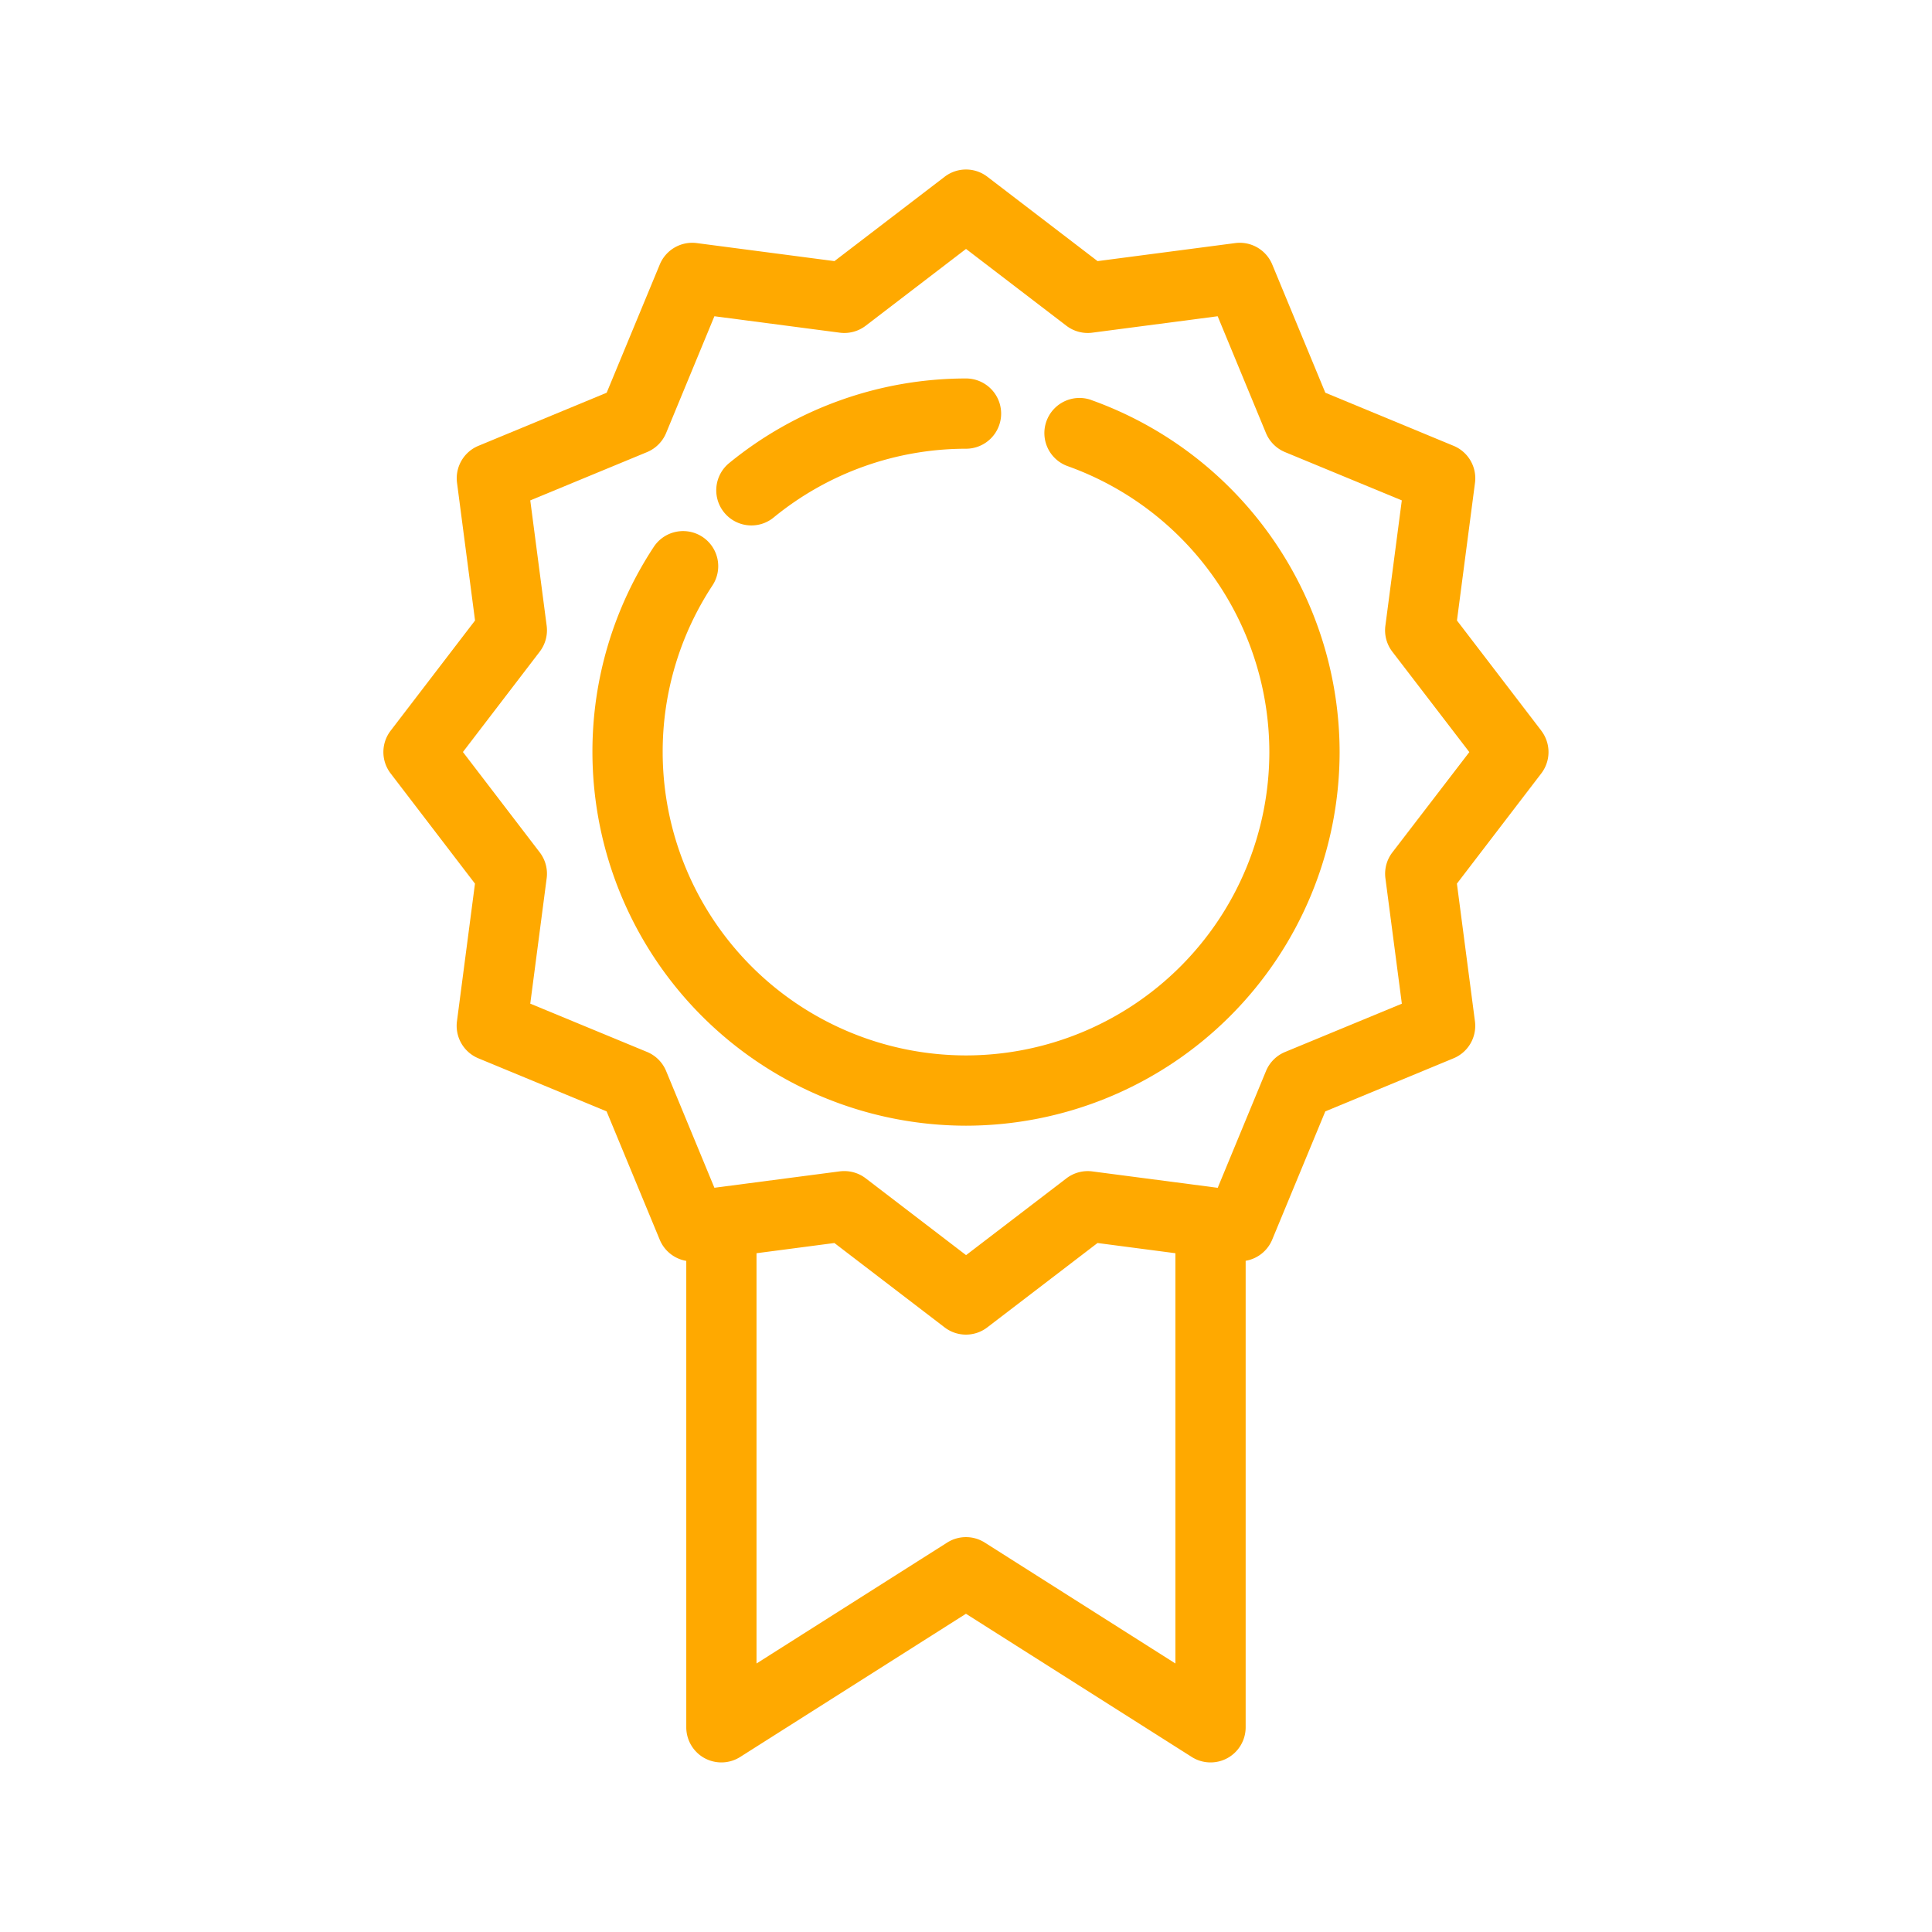 <svg xmlns="http://www.w3.org/2000/svg" width="84" height="84"><g data-name="Group 17149"><g data-name="Group 17137" fill="#ffa900"><path data-name="Path 17663" d="M67.014 31.77l-3.668-4.792.784-5.984a1.528 1.528 0 00-.93-1.61l-5.577-2.309-2.308-5.575a1.528 1.528 0 00-1.61-.931l-5.984.784-4.792-3.668a1.526 1.526 0 00-1.857 0l-4.792 3.668-5.985-.784a1.527 1.527 0 00-1.609.931l-2.309 5.575-5.576 2.309a1.527 1.527 0 00-.93 1.61l.783 5.984-3.67 4.792a1.526 1.526 0 000 1.857l3.667 4.792-.783 5.984a1.528 1.528 0 00.93 1.61l5.576 2.308 2.31 5.579a1.524 1.524 0 001.154.921V75.1a1.529 1.529 0 00.791 1.339 1.529 1.529 0 001.554-.05l9.815-6.225 9.816 6.225a1.517 1.517 0 00.818.238 1.529 1.529 0 00.736-.188 1.529 1.529 0 00.791-1.339V54.817a1.525 1.525 0 001.154-.919l2.309-5.577 5.576-2.308a1.527 1.527 0 00.93-1.609l-.784-5.985 3.668-4.792a1.529 1.529 0 000-1.857M51.105 72.326l-8.288-5.257a1.526 1.526 0 00-1.636 0l-8.289 5.257V54.488l3.386-.444 4.792 3.668a1.521 1.521 0 00.928.315 1.523 1.523 0 00.928-.315l4.793-3.668 3.386.444zm9.431-35.263a1.523 1.523 0 00-.3 1.126l.714 5.45-5.079 2.1a1.527 1.527 0 00-.827.827l-2.1 5.078-5.45-.713a1.527 1.527 0 00-1.126.3l-4.365 3.34-4.364-3.34a1.529 1.529 0 00-.929-.314 1.462 1.462 0 00-.2.012l-5.449.713-2.1-5.078a1.53 1.53 0 00-.827-.827l-5.079-2.1.713-5.45a1.527 1.527 0 00-.3-1.126l-3.341-4.365 3.341-4.365a1.53 1.53 0 00.3-1.126l-.713-5.449 5.079-2.1a1.537 1.537 0 00.827-.827l2.1-5.079 5.449.714a1.528 1.528 0 001.127-.3l4.364-3.341 4.365 3.341a1.53 1.53 0 001.127.3l5.449-.714 2.1 5.079a1.534 1.534 0 00.827.827l5.079 2.1-.714 5.449a1.525 1.525 0 00.3 1.127l3.35 4.368z"/><path data-name="Path 17664" d="M32.671 22.845a1.522 1.522 0 00.968-.347A13.212 13.212 0 0142 19.51a1.528 1.528 0 001.528-1.528A1.528 1.528 0 0042 16.455a16.281 16.281 0 00-10.3 3.681 1.528 1.528 0 00-.211 2.151 1.527 1.527 0 001.181.558"/><path data-name="Path 17665" d="M47.447 17.391a1.527 1.527 0 00-1.951.927 1.526 1.526 0 00.927 1.95A13.219 13.219 0 0155.189 32.7a13.2 13.2 0 01-13.188 13.188A13.2 13.2 0 0128.812 32.7a13.142 13.142 0 012.163-7.243 1.526 1.526 0 00-.435-2.115 1.528 1.528 0 00-2.116.437 16.173 16.173 0 00-2.666 8.921 16.261 16.261 0 0016.243 16.243A16.262 16.262 0 0058.244 32.7a16.279 16.279 0 00-10.8-15.308"/></g><path data-name="Rectangle 5322" fill="none" d="M0 0h84v84H0z"/></g></svg>
